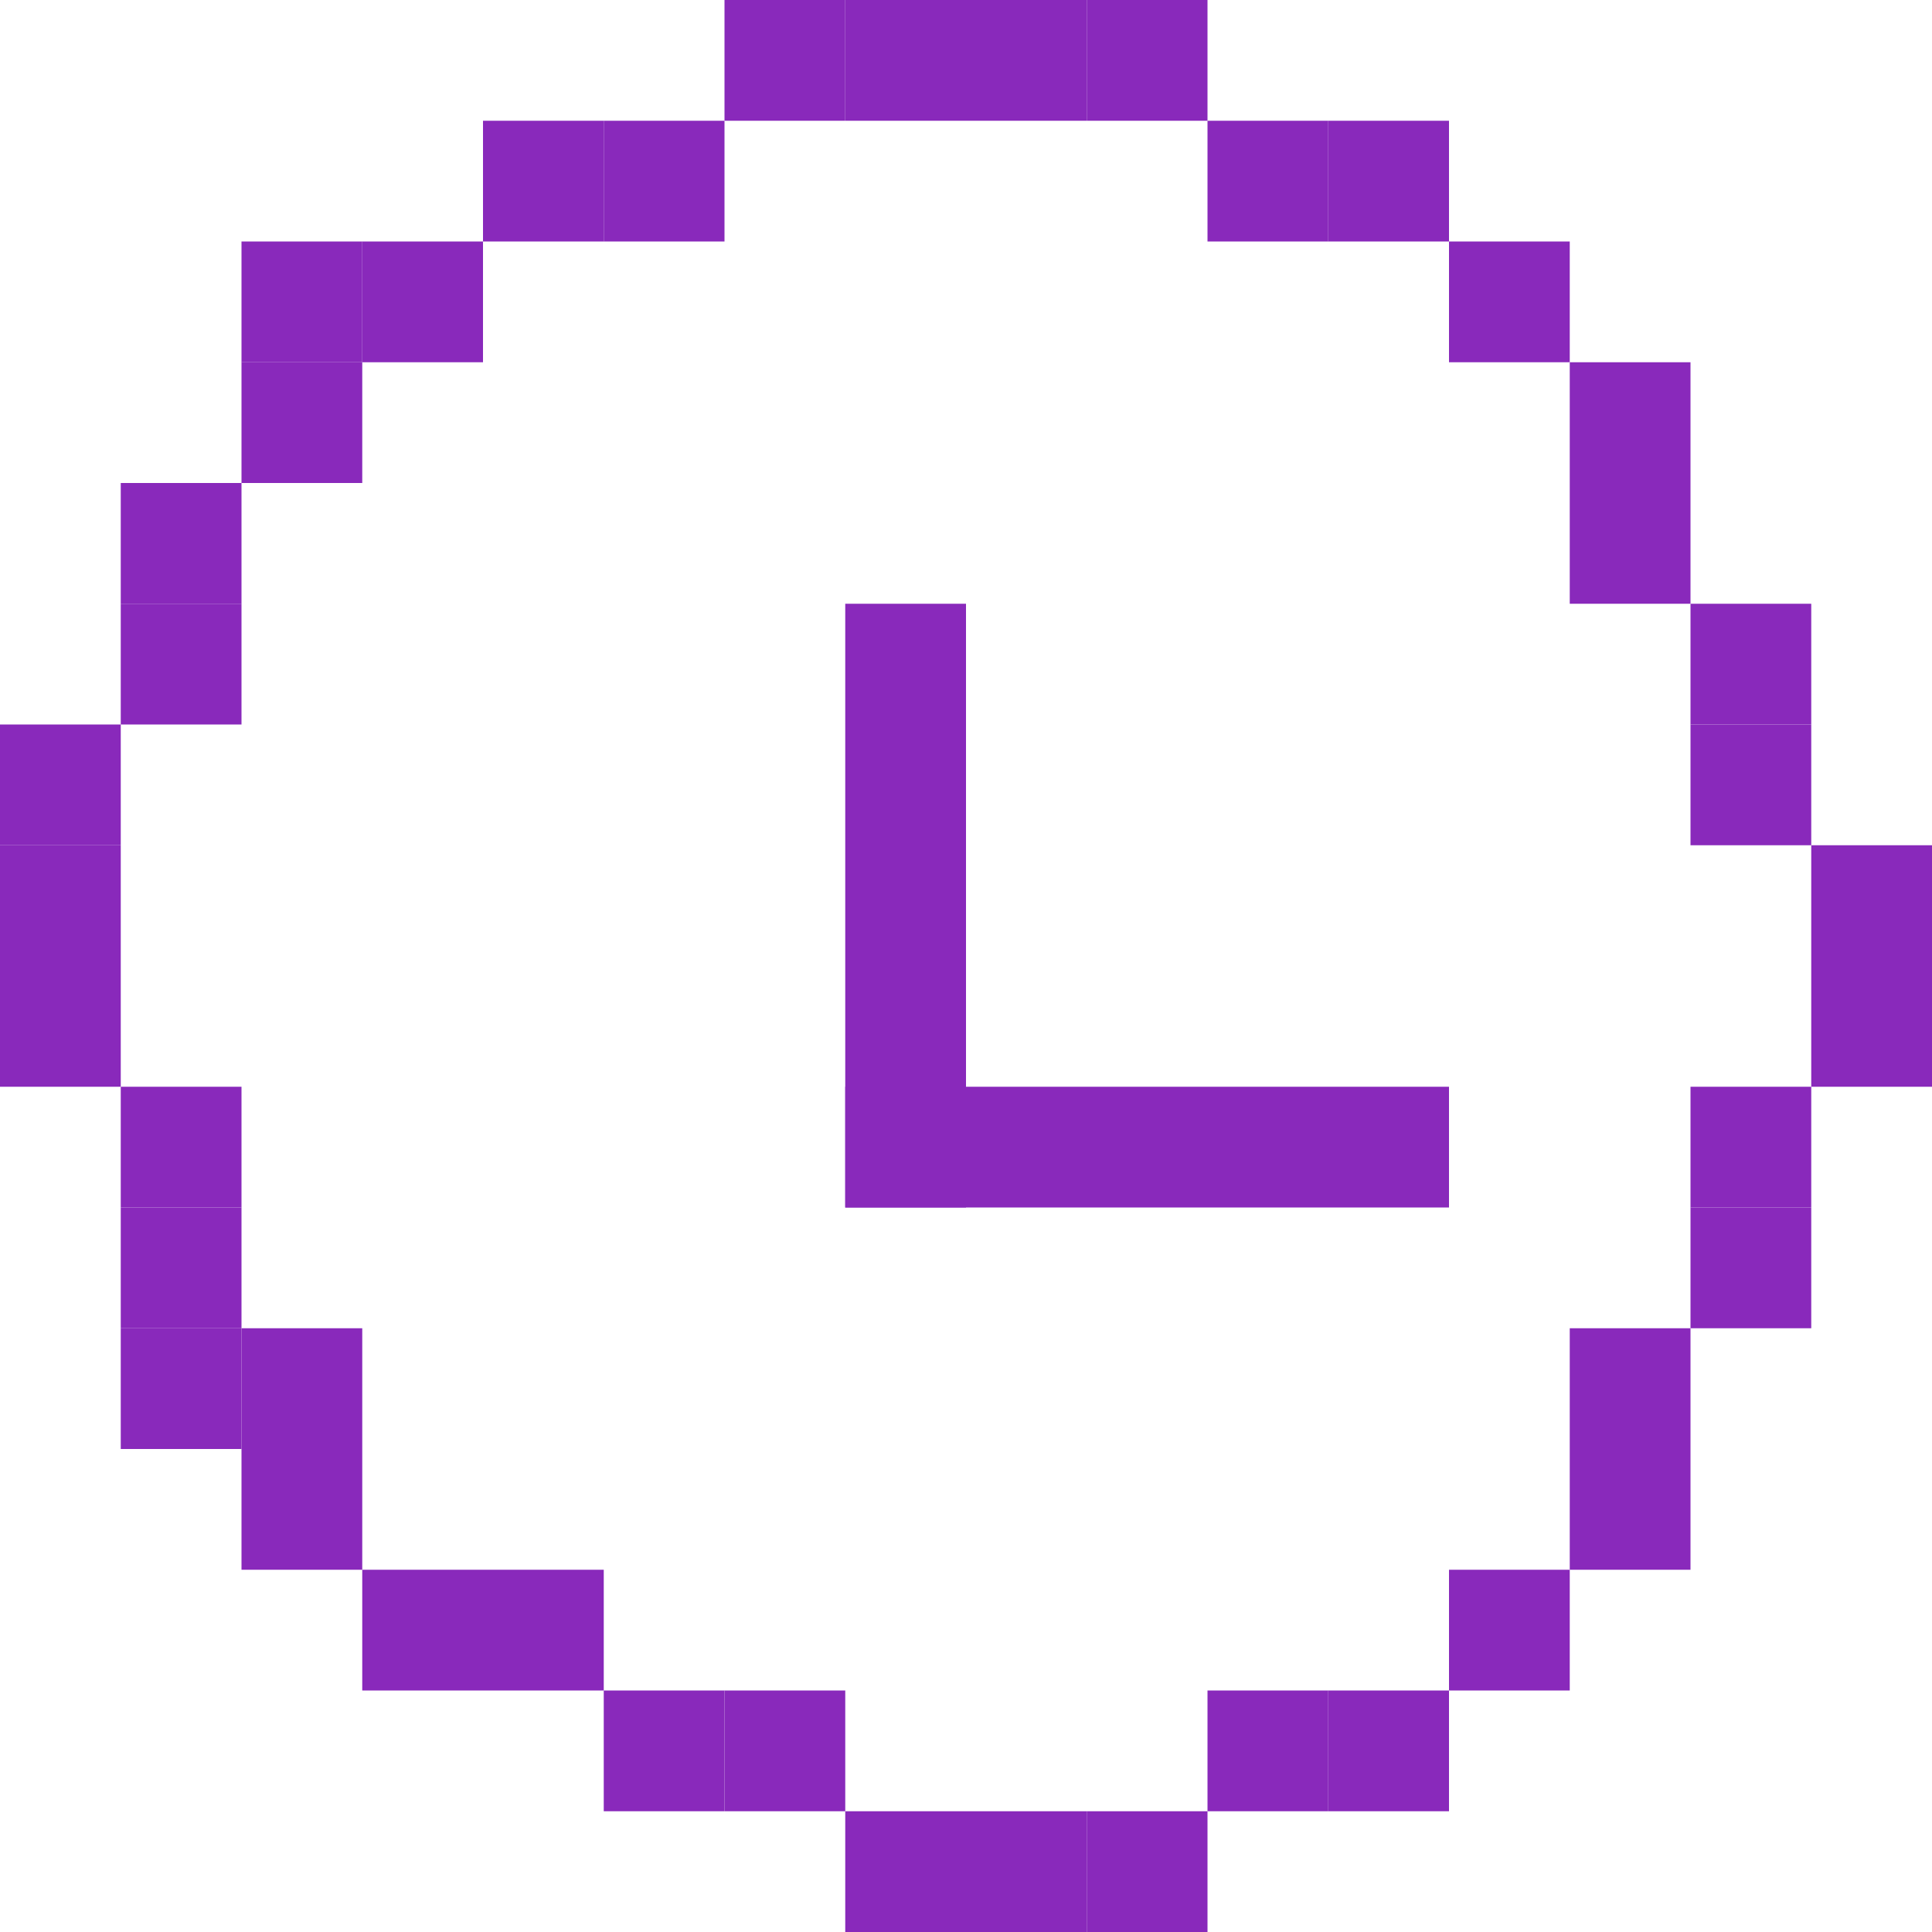 <?xml version="1.0" encoding="utf-8"?>
<!-- Generator: Adobe Illustrator 25.2.3, SVG Export Plug-In . SVG Version: 6.00 Build 0)  -->
<svg version="1.1" id="Layer_1" xmlns="http://www.w3.org/2000/svg" xmlns:xlink="http://www.w3.org/1999/xlink" x="0px" y="0px"
	 viewBox="0 0 16 16" style="enable-background:new 0 0 16 16;" xml:space="preserve">
<style type="text/css">
	.st0{fill:#8929BB;}
</style>
<rect x="7" class="st0" width="1" height="1"/>
<rect x="8" class="st0" width="1" height="1"/>
<rect y="7" class="st0" width="1" height="1"/>
<rect y="8" class="st0" width="1" height="1"/>
<rect x="7" y="15" class="st0" width="1" height="1"/>
<rect x="8" y="15" class="st0" width="1" height="1"/>
<rect x="9" y="15" class="st0" width="1" height="1"/>
<rect x="10" y="14" class="st0" width="1" height="1"/>
<rect x="15" y="8" class="st0" width="1" height="1"/>
<rect x="15" y="7" class="st0" width="1" height="1"/>
<rect x="14" y="5" class="st0" width="1" height="1"/>
<rect x="14" y="6" class="st0" width="1" height="1"/>
<rect x="13" y="4" class="st0" width="1" height="1"/>
<rect x="14" y="10" class="st0" width="1" height="1"/>
<rect x="14" y="9" class="st0" width="1" height="1"/>
<rect x="13" y="3" class="st0" width="1" height="1"/>
<rect x="13" y="11" class="st0" width="1" height="1"/>
<rect x="13" y="12" class="st0" width="1" height="1"/>
<rect x="12" y="13" class="st0" width="1" height="1"/>
<rect x="11" y="14" class="st0" width="1" height="1"/>
<rect x="6" y="14" class="st0" width="1" height="1"/>
<rect x="7" y="5" class="st0" width="1" height="5"/>
<rect x="9" y="7" transform="matrix(-1.836970e-16 1 -1 -1.836970e-16 19 1.776357e-15)" class="st0" width="1" height="5"/>
<rect x="5" y="14" class="st0" width="1" height="1"/>
<rect x="4" y="13" class="st0" width="1" height="1"/>
<rect x="3" y="13" class="st0" width="1" height="1"/>
<rect x="2" y="12" class="st0" width="1" height="1"/>
<rect x="1" y="11" class="st0" width="1" height="1"/>
<rect x="1" y="9" class="st0" width="1" height="1"/>
<rect y="6" class="st0" width="1" height="1"/>
<rect x="1" y="5" class="st0" width="1" height="1"/>
<rect x="1" y="4" class="st0" width="1" height="1"/>
<rect x="2" y="3" class="st0" width="1" height="1"/>
<rect x="2" y="2" class="st0" width="1" height="1"/>
<rect x="4" y="1" class="st0" width="1" height="1"/>
<rect x="3" y="2" class="st0" width="1" height="1"/>
<rect x="6" class="st0" width="1" height="1"/>
<rect x="5" y="1" class="st0" width="1" height="1"/>
<rect x="1" y="10" class="st0" width="1" height="1"/>
<rect x="2" y="11" class="st0" width="1" height="1"/>
<rect x="9" class="st0" width="1" height="1"/>
<rect x="10" y="1" class="st0" width="1" height="1"/>
<rect x="12" y="2" class="st0" width="1" height="1"/>
<rect x="11" y="1" class="st0" width="1" height="1"/>
</svg>
